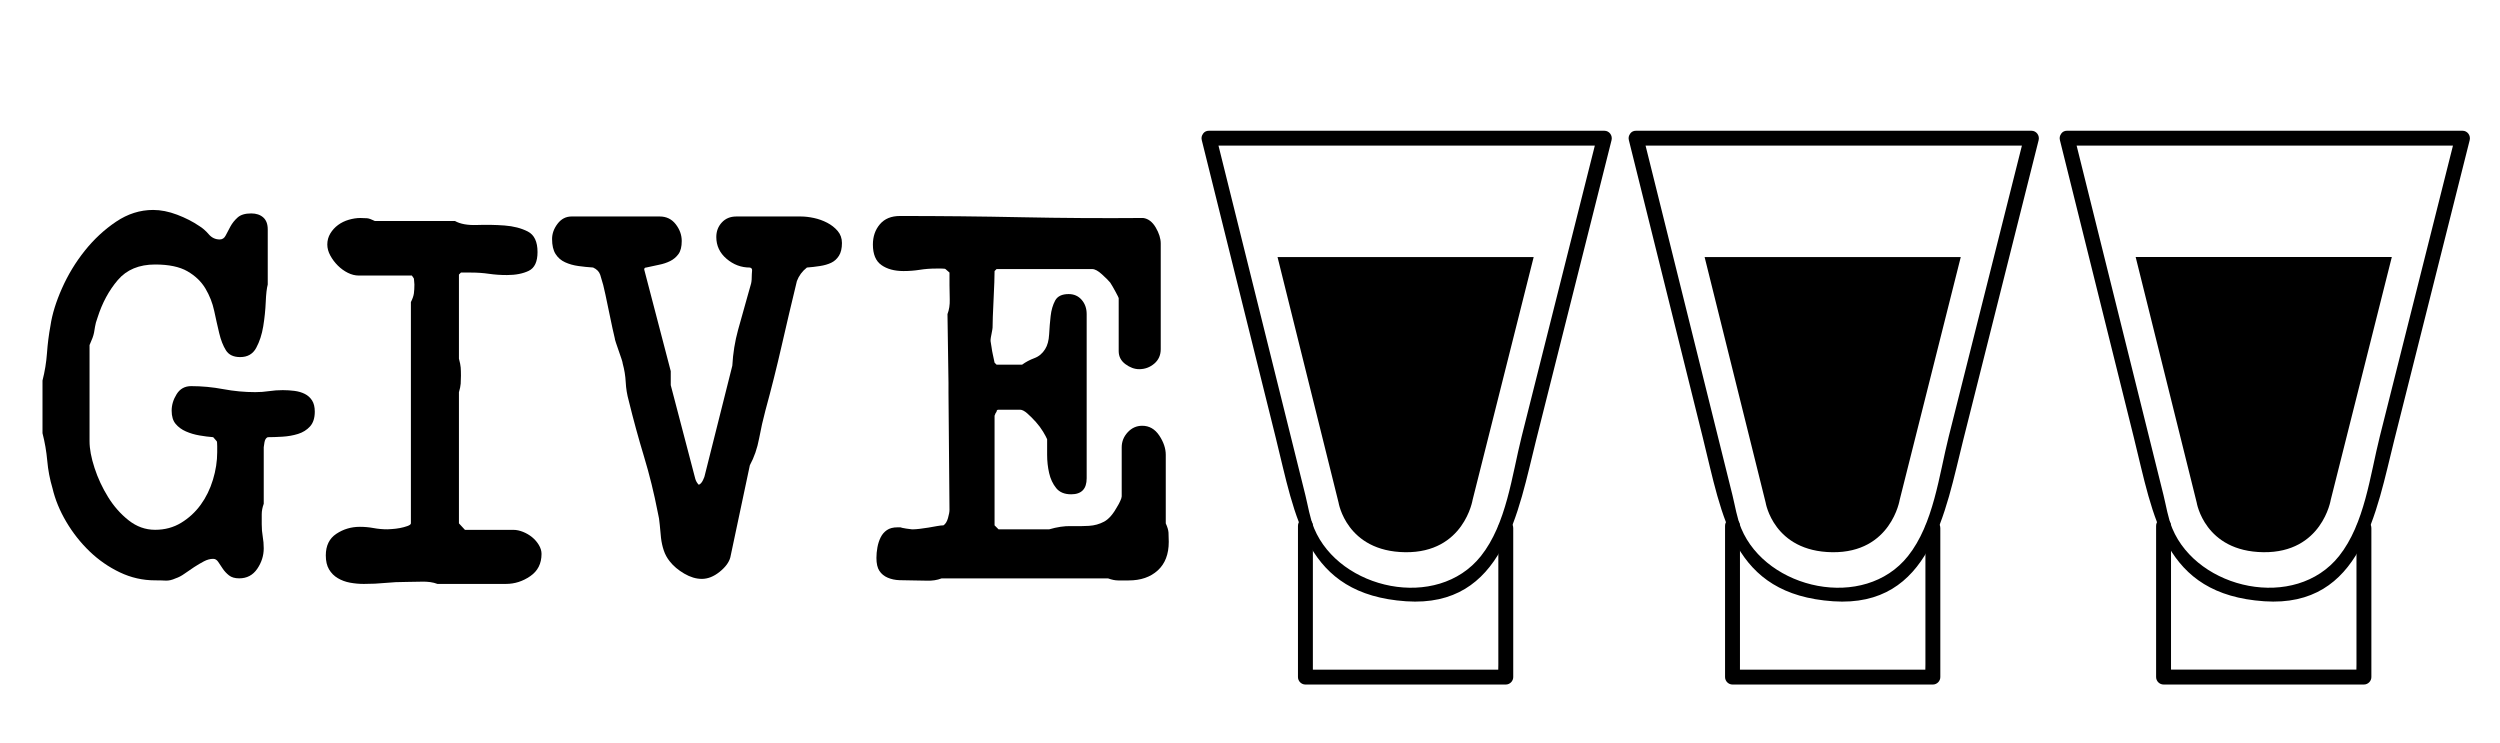 <?xml version="1.0" encoding="utf-8"?>
<!-- Generator: Adobe Illustrator 16.0.0, SVG Export Plug-In . SVG Version: 6.00 Build 0)  -->
<!DOCTYPE svg PUBLIC "-//W3C//DTD SVG 1.1//EN" "http://www.w3.org/Graphics/SVG/1.1/DTD/svg11.dtd">
<svg version="1.1" xmlns="http://www.w3.org/2000/svg" xmlns:xlink="http://www.w3.org/1999/xlink" x="0px" y="0px"
	 width="209.759px" height="62.361px" viewBox="0 0 209.759 62.361" enable-background="new 0 0 209.759 62.361"
	 xml:space="preserve">
<g id="Layer_1">
</g>
<g id="Blindman">
</g>
<g id="Compliments">
</g>
<g id="HAT">
</g>
<g id="speech">
</g>
<g id="TREX_ARMS">
</g>
<g id="slim_shady">
</g>
<g id="TIMEOUT">
</g>
<g id="Truth_or_Dare">
</g>
<g id="ARM_WRESTLE">
</g>
<g id="musical_chairs">
</g>
<g id="never_have_i_ever">
</g>
<g id="Trivia">
</g>
<g id="Drink_Pulling">
</g>
<g id="Sharing_is_Caring">
</g>
<g id="Not_It">
</g>
<g id="Cocktail_of_Doom">
</g>
<g id="Heads_up">
</g>
<g id="Archenemy">
</g>
<g id="battle_of_the_sexes">
</g>
<g id="one_must_drink">
</g>
<g id="rainbow_connection">
</g>
<g id="social_drinking">
</g>
<g id="Spin_the_bottle">
</g>
<g id="accents">
</g>
<g id="Slap">
</g>
<g id="rub">
</g>
<g id="down_the_hatch">
</g>
<g id="rubiks_cube">
</g>
<g id="bar_tender">
</g>
<g id="codenames">
</g>
<g id="hand_switch">
</g>
<g id="make_a_rule">
</g>
<g id="no_guts_no_glory">
</g>
<g id="pass">
</g>
<g id="santa">
</g>
<g id="snake_eyes">
</g>
<g id="bodyguard">
</g>
<g id="threeman">
</g>
<g id="_x32__truths_and_a_lie">
</g>
<g id="cray_cray_cat_lady">
</g>
<g id="siblings">
</g>
<g id="later">
</g>
<g id="waterfall">
</g>
<g id="cheers">
</g>
<g id="rhyme">
</g>
<g id="categories">
</g>
<g id="tits">
</g>
<g id="dicks">
</g>
<g id="questions">
</g>
<g id="double_hands">
</g>
<g id="take_2">
</g>
<g id="take_3">
</g>
<g id="give_3">
	<g>
		<path d="M3.564,31.938c0.195-0.756,0.321-1.526,0.378-2.311c0.056-0.783,0.153-1.554,0.294-2.31
			c0.14-0.951,0.462-1.995,0.966-3.129s1.141-2.185,1.911-3.15s1.645-1.777,2.625-2.436s2.017-0.987,3.108-0.987
			c0.644,0,1.315,0.133,2.016,0.399c0.7,0.266,1.316,0.581,1.849,0.944c0.279,0.168,0.546,0.399,0.798,0.693s0.56,0.441,0.924,0.441
			c0.224,0,0.392-0.112,0.504-0.337c0.111-0.224,0.245-0.476,0.399-0.756c0.153-0.279,0.356-0.531,0.608-0.756
			c0.252-0.224,0.63-0.336,1.134-0.336c0.42,0,0.757,0.112,1.009,0.336c0.252,0.225,0.378,0.561,0.378,1.008v4.62
			c-0.084,0.309-0.141,0.798-0.168,1.471c-0.028,0.672-0.099,1.351-0.21,2.036c-0.112,0.687-0.309,1.289-0.589,1.807
			c-0.279,0.519-0.728,0.776-1.344,0.776c-0.561,0-0.959-0.188-1.196-0.566c-0.238-0.378-0.428-0.861-0.567-1.449
			c-0.141-0.588-0.28-1.211-0.42-1.869c-0.141-0.657-0.386-1.281-0.735-1.869c-0.351-0.588-0.854-1.07-1.512-1.448
			c-0.658-0.379-1.562-0.567-2.709-0.567c-1.344,0-2.388,0.435-3.129,1.302c-0.742,0.868-1.31,1.918-1.701,3.15
			c-0.112,0.309-0.183,0.561-0.21,0.756c-0.028,0.196-0.057,0.364-0.084,0.504c-0.028,0.141-0.07,0.287-0.126,0.441
			c-0.057,0.154-0.141,0.356-0.252,0.608v8.064c0,0.645,0.14,1.393,0.42,2.247c0.279,0.854,0.657,1.666,1.134,2.436
			c0.476,0.771,1.05,1.422,1.722,1.953c0.673,0.532,1.414,0.798,2.227,0.798c0.812,0,1.539-0.195,2.184-0.588
			c0.645-0.392,1.19-0.896,1.639-1.512c0.447-0.616,0.79-1.316,1.028-2.101c0.238-0.783,0.357-1.554,0.357-2.31
			c0-0.111,0-0.279,0-0.504c0-0.252-0.015-0.392-0.042-0.42l-0.294-0.336c-0.364-0.028-0.75-0.077-1.155-0.147
			c-0.406-0.069-0.784-0.182-1.134-0.336c-0.351-0.153-0.638-0.363-0.861-0.63c-0.225-0.266-0.336-0.637-0.336-1.113
			c0-0.476,0.14-0.938,0.42-1.386c0.279-0.447,0.686-0.672,1.218-0.672c0.896,0,1.792,0.084,2.688,0.252
			c0.896,0.168,1.792,0.252,2.688,0.252c0.393,0,0.777-0.027,1.155-0.084c0.378-0.056,0.763-0.084,1.155-0.084
			c0.336,0,0.665,0.021,0.987,0.063c0.321,0.042,0.608,0.126,0.86,0.253c0.252,0.126,0.455,0.308,0.609,0.546
			c0.153,0.238,0.23,0.553,0.23,0.944c0,0.532-0.133,0.945-0.398,1.239c-0.267,0.294-0.603,0.504-1.008,0.63
			c-0.406,0.126-0.84,0.203-1.303,0.231c-0.462,0.028-0.875,0.042-1.238,0.042c-0.141,0.057-0.231,0.196-0.273,0.42
			c-0.042,0.225-0.063,0.364-0.063,0.42v4.746c-0.112,0.309-0.168,0.603-0.168,0.882c0,0.252,0,0.532,0,0.84
			c0,0.364,0.027,0.708,0.084,1.029c0.056,0.322,0.084,0.65,0.084,0.986c0,0.616-0.183,1.19-0.546,1.723
			c-0.364,0.532-0.869,0.798-1.513,0.798c-0.364,0-0.65-0.084-0.86-0.252s-0.386-0.357-0.525-0.567
			c-0.141-0.21-0.267-0.398-0.378-0.566c-0.112-0.168-0.252-0.252-0.42-0.252c-0.252,0-0.512,0.07-0.777,0.21
			c-0.267,0.141-0.539,0.301-0.818,0.482c-0.28,0.183-0.547,0.364-0.799,0.546c-0.252,0.183-0.504,0.315-0.756,0.399
			c-0.309,0.141-0.588,0.203-0.84,0.189c-0.252-0.015-0.546-0.021-0.882-0.021c-1.036,0-2.023-0.224-2.961-0.672
			c-0.938-0.447-1.785-1.036-2.541-1.764c-0.756-0.729-1.407-1.555-1.953-2.479s-0.932-1.861-1.155-2.813
			c-0.225-0.757-0.371-1.526-0.44-2.311c-0.07-0.783-0.204-1.554-0.399-2.31V31.938z"/>
		<path d="M28.218,44.79c0.588-0.392,1.246-0.588,1.975-0.588c0.392,0,0.776,0.035,1.154,0.105s0.763,0.104,1.155,0.104
			c0.027,0,0.153-0.007,0.378-0.021c0.224-0.014,0.447-0.042,0.672-0.084c0.224-0.042,0.434-0.098,0.63-0.168
			s0.294-0.147,0.294-0.231V25.345c0.141-0.28,0.225-0.525,0.252-0.735c0.028-0.21,0.042-0.455,0.042-0.735
			c0-0.056-0.007-0.146-0.021-0.272c-0.015-0.126-0.021-0.203-0.021-0.231l-0.168-0.252h-4.451c-0.309,0-0.616-0.076-0.925-0.23
			c-0.308-0.154-0.588-0.357-0.84-0.609s-0.462-0.531-0.63-0.84c-0.168-0.308-0.252-0.616-0.252-0.924
			c0-0.336,0.084-0.645,0.252-0.925c0.168-0.279,0.385-0.518,0.651-0.714c0.266-0.195,0.566-0.342,0.902-0.44
			c0.337-0.098,0.658-0.147,0.967-0.147c0.224,0,0.412,0.008,0.566,0.021c0.153,0.014,0.371,0.091,0.651,0.23h6.72
			c0.447,0.252,1.063,0.364,1.848,0.336c0.784-0.027,1.555-0.014,2.311,0.042c0.756,0.057,1.407,0.225,1.953,0.504
			c0.546,0.28,0.818,0.854,0.818,1.723c0,0.813-0.245,1.337-0.734,1.575c-0.49,0.237-1.1,0.356-1.827,0.356
			c-0.532,0-1.036-0.034-1.512-0.104c-0.477-0.07-0.98-0.105-1.513-0.105h-0.84l-0.168,0.168v7.056
			c0.084,0.309,0.133,0.554,0.147,0.735c0.014,0.183,0.021,0.413,0.021,0.693c0,0.252-0.007,0.477-0.021,0.672
			c-0.015,0.196-0.063,0.435-0.147,0.714v11.004l0.504,0.546h4.074c0.252,0,0.518,0.057,0.798,0.168
			c0.28,0.112,0.532,0.26,0.756,0.441c0.225,0.183,0.413,0.398,0.567,0.65c0.153,0.252,0.231,0.505,0.231,0.757
			c0,0.813-0.315,1.435-0.945,1.868c-0.63,0.435-1.31,0.651-2.037,0.651h-5.754c-0.364-0.141-0.806-0.203-1.323-0.188
			c-0.519,0.014-0.931,0.021-1.239,0.021c-0.645,0-1.246,0.027-1.806,0.084c-0.561,0.056-1.162,0.084-1.806,0.084
			c-0.393,0-0.777-0.035-1.155-0.104c-0.378-0.07-0.722-0.196-1.029-0.379c-0.309-0.182-0.553-0.426-0.734-0.734
			c-0.183-0.308-0.273-0.7-0.273-1.176C27.336,45.784,27.63,45.183,28.218,44.79z"/>
		<path d="M49.765,22.446c-0.42-0.027-0.834-0.069-1.239-0.126c-0.406-0.056-0.777-0.161-1.113-0.315
			c-0.336-0.153-0.603-0.384-0.798-0.692c-0.196-0.308-0.294-0.728-0.294-1.26c0-0.448,0.153-0.875,0.462-1.281
			c0.308-0.405,0.7-0.609,1.176-0.609h7.393c0.56,0,1.008,0.218,1.344,0.651c0.336,0.435,0.504,0.902,0.504,1.407
			c0,0.476-0.091,0.84-0.272,1.092c-0.183,0.252-0.414,0.448-0.693,0.588c-0.28,0.141-0.596,0.245-0.945,0.314
			c-0.351,0.07-0.707,0.147-1.07,0.231c-0.112,0-0.168,0.057-0.168,0.168l2.226,8.526v1.176l2.058,7.854
			c0.056,0.196,0.154,0.364,0.294,0.504c0.141-0.056,0.259-0.188,0.357-0.398c0.098-0.21,0.147-0.343,0.147-0.399l2.31-9.197
			c0.056-1.036,0.217-2.037,0.483-3.004c0.266-0.966,0.538-1.938,0.818-2.919c0.14-0.476,0.231-0.798,0.273-0.966
			s0.063-0.434,0.063-0.798c0-0.056,0.007-0.153,0.021-0.294c0.014-0.14-0.05-0.224-0.189-0.252c-0.729,0-1.379-0.245-1.953-0.735
			c-0.574-0.489-0.86-1.099-0.86-1.826c0-0.477,0.153-0.883,0.462-1.219c0.308-0.336,0.714-0.504,1.218-0.504h5.418
			c0.336,0,0.699,0.042,1.092,0.126c0.392,0.084,0.763,0.218,1.113,0.399c0.35,0.183,0.644,0.413,0.882,0.692
			c0.237,0.28,0.357,0.616,0.357,1.009c0,0.448-0.084,0.805-0.252,1.07c-0.168,0.267-0.386,0.462-0.651,0.588
			c-0.267,0.126-0.581,0.218-0.945,0.273c-0.364,0.057-0.729,0.099-1.092,0.126c-0.393,0.309-0.672,0.687-0.84,1.134
			c-0.448,1.849-0.875,3.661-1.281,5.439s-0.86,3.591-1.365,5.438c-0.195,0.729-0.371,1.506-0.524,2.331
			c-0.154,0.826-0.413,1.575-0.777,2.247l-1.638,7.729c-0.112,0.42-0.413,0.826-0.903,1.218c-0.49,0.393-0.986,0.588-1.491,0.588
			c-0.476,0-0.966-0.147-1.47-0.441s-0.91-0.636-1.218-1.028c-0.225-0.28-0.393-0.588-0.504-0.924
			c-0.112-0.337-0.189-0.687-0.231-1.051c-0.042-0.363-0.077-0.728-0.104-1.092c-0.028-0.363-0.084-0.714-0.168-1.05
			c-0.309-1.596-0.693-3.156-1.155-4.683s-0.89-3.088-1.281-4.684c-0.141-0.504-0.225-1.021-0.252-1.554
			c-0.028-0.531-0.112-1.05-0.252-1.554c0-0.057-0.035-0.189-0.104-0.399c-0.07-0.21-0.147-0.434-0.231-0.672
			c-0.084-0.237-0.161-0.462-0.23-0.672c-0.07-0.21-0.105-0.343-0.105-0.399c-0.028-0.111-0.091-0.385-0.188-0.819
			c-0.099-0.434-0.196-0.902-0.295-1.406c-0.098-0.504-0.195-0.973-0.294-1.407c-0.098-0.434-0.161-0.707-0.188-0.819
			c-0.084-0.308-0.168-0.595-0.252-0.86C50.269,22.789,50.072,22.587,49.765,22.446z"/>
		<path d="M73.619,45.924c0.056-0.308,0.147-0.588,0.273-0.84s0.3-0.454,0.524-0.608c0.224-0.154,0.519-0.231,0.882-0.231h0.253
			c0.056,0.028,0.216,0.063,0.482,0.105c0.266,0.042,0.427,0.063,0.483,0.063h0.084c0.14,0,0.328-0.014,0.566-0.042
			c0.238-0.027,0.483-0.063,0.735-0.104s0.489-0.084,0.714-0.126c0.224-0.042,0.405-0.063,0.546-0.063
			c0.168-0.111,0.294-0.314,0.378-0.608c0.084-0.295,0.126-0.525,0.126-0.693l-0.084-9.87v-0.798l-0.084-5.754
			c0.14-0.364,0.203-0.777,0.189-1.239c-0.015-0.462-0.021-0.861-0.021-1.197v-1.05l-0.336-0.294
			c-0.028-0.027-0.141-0.042-0.336-0.042c-0.196,0-0.351,0-0.462,0c-0.477,0-0.931,0.035-1.365,0.105
			c-0.435,0.069-0.889,0.104-1.364,0.104c-0.757,0-1.373-0.168-1.849-0.504c-0.477-0.336-0.714-0.909-0.714-1.722
			c0-0.672,0.195-1.239,0.588-1.701c0.392-0.462,0.952-0.693,1.681-0.693c3.415,0,6.817,0.035,10.205,0.105s6.79,0.091,10.206,0.063
			c0.42,0.057,0.771,0.322,1.051,0.798c0.279,0.477,0.42,0.925,0.42,1.345v8.861c0,0.504-0.183,0.91-0.546,1.219
			c-0.364,0.308-0.784,0.462-1.261,0.462c-0.393,0-0.776-0.141-1.154-0.42c-0.378-0.28-0.567-0.645-0.567-1.093v-4.452
			c0-0.027-0.091-0.21-0.273-0.546c-0.182-0.336-0.329-0.588-0.44-0.756c-0.141-0.168-0.371-0.398-0.693-0.692
			s-0.595-0.441-0.818-0.441h-8.022l-0.168,0.168c0,0.168-0.007,0.483-0.021,0.945c-0.015,0.462-0.036,0.944-0.063,1.449
			c-0.028,0.504-0.049,0.979-0.063,1.428c-0.014,0.448-0.021,0.756-0.021,0.924c0,0.057-0.028,0.225-0.084,0.504
			c-0.057,0.28-0.084,0.448-0.084,0.504v0.084v0.042c0.027,0.141,0.056,0.315,0.084,0.525c0.027,0.21,0.063,0.406,0.104,0.588
			c0.043,0.183,0.091,0.413,0.147,0.693l0.168,0.168h2.142c0.309-0.225,0.651-0.406,1.029-0.547c0.378-0.14,0.679-0.392,0.903-0.756
			c0.195-0.308,0.308-0.721,0.336-1.238c0.027-0.519,0.069-1.029,0.126-1.533c0.056-0.504,0.182-0.938,0.378-1.302
			c0.195-0.364,0.573-0.547,1.134-0.547c0.448,0,0.812,0.162,1.092,0.483c0.28,0.322,0.42,0.722,0.42,1.197v13.775
			c0,0.896-0.434,1.345-1.302,1.345c-0.561,0-0.98-0.175-1.26-0.525c-0.28-0.35-0.477-0.77-0.588-1.26
			c-0.112-0.49-0.168-1.001-0.168-1.533c0-0.531,0-0.966,0-1.302c-0.057-0.14-0.168-0.35-0.336-0.63s-0.372-0.553-0.609-0.819
			c-0.238-0.266-0.477-0.504-0.714-0.714c-0.238-0.21-0.441-0.315-0.609-0.315h-1.806c-0.112,0-0.168,0.057-0.168,0.168
			c-0.057,0.057-0.112,0.168-0.168,0.336v9.198l0.336,0.336h4.242c0.672-0.195,1.281-0.286,1.827-0.272s1.05,0.007,1.512-0.021
			c0.462-0.027,0.889-0.146,1.281-0.356c0.392-0.21,0.77-0.651,1.134-1.323c0.056-0.084,0.126-0.217,0.21-0.399
			c0.084-0.182,0.126-0.314,0.126-0.398v-4.116c0-0.476,0.168-0.896,0.504-1.26s0.742-0.546,1.218-0.546
			c0.588,0,1.064,0.272,1.429,0.818c0.363,0.546,0.546,1.086,0.546,1.617v5.754c0.14,0.309,0.217,0.567,0.23,0.777
			s0.021,0.469,0.021,0.776c0,1.036-0.309,1.835-0.924,2.395c-0.616,0.561-1.429,0.84-2.437,0.84c-0.309,0-0.603,0-0.882,0
			c-0.252,0-0.532-0.056-0.84-0.168H78.995c-0.364,0.141-0.771,0.203-1.218,0.189c-0.448-0.015-0.84-0.021-1.176-0.021
			c-0.393,0-0.771-0.007-1.134-0.021c-0.364-0.014-0.693-0.084-0.987-0.21s-0.525-0.314-0.693-0.566s-0.252-0.615-0.252-1.092
			C73.535,46.526,73.563,46.232,73.619,45.924z"/>
	</g>
	<g>
		<g>
			<g>
				<g>
					<path d="M137.27,12.219c10.3,0,20.601,0,30.9,0c0.645,0,1.288,0,1.933,0c0.743,0-0.16-1.185-0.344-0.452
						c-0.494,1.964-0.988,3.928-1.482,5.893c-1.59,6.322-3.18,12.646-4.771,18.968c-0.817,3.254-1.269,7.324-3.417,10.027
						c-3.675,4.624-11.852,2.811-13.99-2.314c-0.362-0.869-0.518-1.901-0.743-2.81c-2.495-10.034-4.989-20.068-7.483-30.103
						c-0.194-0.782-1.399-0.45-1.205,0.332c2.065,8.31,4.131,16.62,6.197,24.93c1.673,6.729,2.463,13.183,10.947,13.76
						c8.174,0.557,9.41-7.564,10.9-13.49c2.112-8.399,4.225-16.799,6.337-25.199c0.099-0.393-0.189-0.791-0.603-0.791
						c-11.059,0-22.118,0-33.177,0C136.464,10.969,136.464,12.219,137.27,12.219z"/>
				</g>
			</g>
			<g>
				<g>
					<path d="M144.738,44.125c0,4.229,0,8.456,0,12.685c0,0.341,0.284,0.625,0.625,0.625c5.604,0,11.208,0,16.812,0
						c0.341,0,0.625-0.284,0.625-0.625c0-4.166,0-8.333,0-12.499c0-0.806-1.25-0.806-1.25,0c0,3.815,0,7.631,0,11.445
						c0,1.439-0.192,0.429,0.591,0.429c-0.489,0-0.979,0-1.467,0c-2.302,0-4.604,0-6.904,0c-2.162,0-4.323,0-6.484,0
						c-0.596,0-1.191,0-1.787,0c0.542,0,0.49,1.046,0.49-0.376c0-3.895,0-7.789,0-11.684
						C145.988,43.319,144.738,43.319,144.738,44.125L144.738,44.125z"/>
				</g>
			</g>
		</g>
		<g>
			<g>
				<path d="M143.023,21.567h21.492l-5.121,20.36c0,0-0.714,4.466-5.655,4.406c-4.941-0.061-5.596-4.167-5.596-4.167L143.023,21.567
					z"/>
			</g>
		</g>
	</g>
	<g>
		<g>
			<g>
				<g>
					<path d="M101.436,12.219c10.3,0,20.601,0,30.9,0c0.645,0,1.288,0,1.933,0c0.743,0-0.16-1.185-0.344-0.452
						c-0.494,1.964-0.988,3.928-1.482,5.893c-1.59,6.322-3.18,12.646-4.771,18.968c-0.817,3.254-1.269,7.324-3.417,10.027
						c-3.675,4.624-11.852,2.811-13.99-2.314c-0.362-0.869-0.518-1.901-0.743-2.81c-2.495-10.034-4.989-20.068-7.483-30.103
						c-0.194-0.782-1.399-0.45-1.205,0.332c2.065,8.31,4.131,16.62,6.197,24.93c1.673,6.729,2.463,13.183,10.947,13.76
						c8.174,0.557,9.41-7.564,10.9-13.49c2.112-8.399,4.225-16.799,6.337-25.199c0.099-0.393-0.189-0.791-0.603-0.791
						c-11.059,0-22.118,0-33.177,0C100.63,10.969,100.63,12.219,101.436,12.219z"/>
				</g>
			</g>
			<g>
				<g>
					<path d="M108.904,44.125c0,4.229,0,8.456,0,12.685c0,0.341,0.284,0.625,0.625,0.625c5.604,0,11.208,0,16.812,0
						c0.341,0,0.625-0.284,0.625-0.625c0-4.166,0-8.333,0-12.499c0-0.806-1.25-0.806-1.25,0c0,3.815,0,7.631,0,11.445
						c0,1.439-0.192,0.429,0.591,0.429c-0.489,0-0.979,0-1.467,0c-2.302,0-4.604,0-6.904,0c-2.162,0-4.323,0-6.484,0
						c-0.596,0-1.191,0-1.787,0c0.542,0,0.49,1.046,0.49-0.376c0-3.895,0-7.789,0-11.684
						C110.154,43.319,108.904,43.319,108.904,44.125L108.904,44.125z"/>
				</g>
			</g>
		</g>
		<g>
			<g>
				<path d="M107.189,21.567h21.492l-5.121,20.36c0,0-0.714,4.466-5.655,4.406c-4.941-0.061-5.596-4.167-5.596-4.167L107.189,21.567
					z"/>
			</g>
		</g>
	</g>
	<g>
		<g>
			<g>
				<g>
					<path d="M173.437,12.218c10.3,0,20.601,0,30.9,0c0.645,0,1.288,0,1.933,0c0.743,0-0.16-1.185-0.344-0.452
						c-0.494,1.964-0.988,3.928-1.482,5.893c-1.59,6.322-3.18,12.646-4.771,18.968c-0.817,3.254-1.269,7.324-3.417,10.027
						c-3.675,4.624-11.852,2.811-13.99-2.314c-0.362-0.869-0.518-1.901-0.743-2.81c-2.495-10.034-4.989-20.068-7.483-30.103
						c-0.194-0.782-1.399-0.45-1.205,0.332c2.065,8.31,4.131,16.62,6.197,24.93c1.673,6.729,2.463,13.183,10.947,13.76
						c8.174,0.557,9.41-7.564,10.9-13.49c2.112-8.399,4.225-16.799,6.337-25.199c0.099-0.393-0.189-0.791-0.603-0.791
						c-11.059,0-22.118,0-33.177,0C172.631,10.968,172.631,12.218,173.437,12.218z"/>
				</g>
			</g>
			<g>
				<g>
					<path d="M180.905,44.124c0,4.229,0,8.456,0,12.685c0,0.341,0.284,0.625,0.625,0.625c5.604,0,11.208,0,16.812,0
						c0.341,0,0.625-0.284,0.625-0.625c0-4.166,0-8.333,0-12.499c0-0.806-1.25-0.806-1.25,0c0,3.815,0,7.631,0,11.445
						c0,1.439-0.192,0.429,0.591,0.429c-0.489,0-0.979,0-1.467,0c-2.302,0-4.604,0-6.904,0c-2.162,0-4.323,0-6.484,0
						c-0.596,0-1.191,0-1.787,0c0.542,0,0.49,1.046,0.49-0.376c0-3.895,0-7.789,0-11.684
						C182.155,43.318,180.905,43.318,180.905,44.124L180.905,44.124z"/>
				</g>
			</g>
		</g>
		<g>
			<g>
				<path d="M179.19,21.566h21.492l-5.121,20.36c0,0-0.714,4.466-5.655,4.406c-4.941-0.061-5.596-4.167-5.596-4.167L179.19,21.566z"
					/>
			</g>
		</g>
	</g>
</g>
<g id="give_2">
</g>
<g id="rewind">
</g>
<g id="Cryptkeeper">
</g>
<g id="Take_2_and_Redo">
</g>
<g id="Embryo">
</g>
<g id="I_am_Groot">
</g>
<g id="Mini_Me">
</g>
<g id="Ditto_1_">
</g>
</svg>
